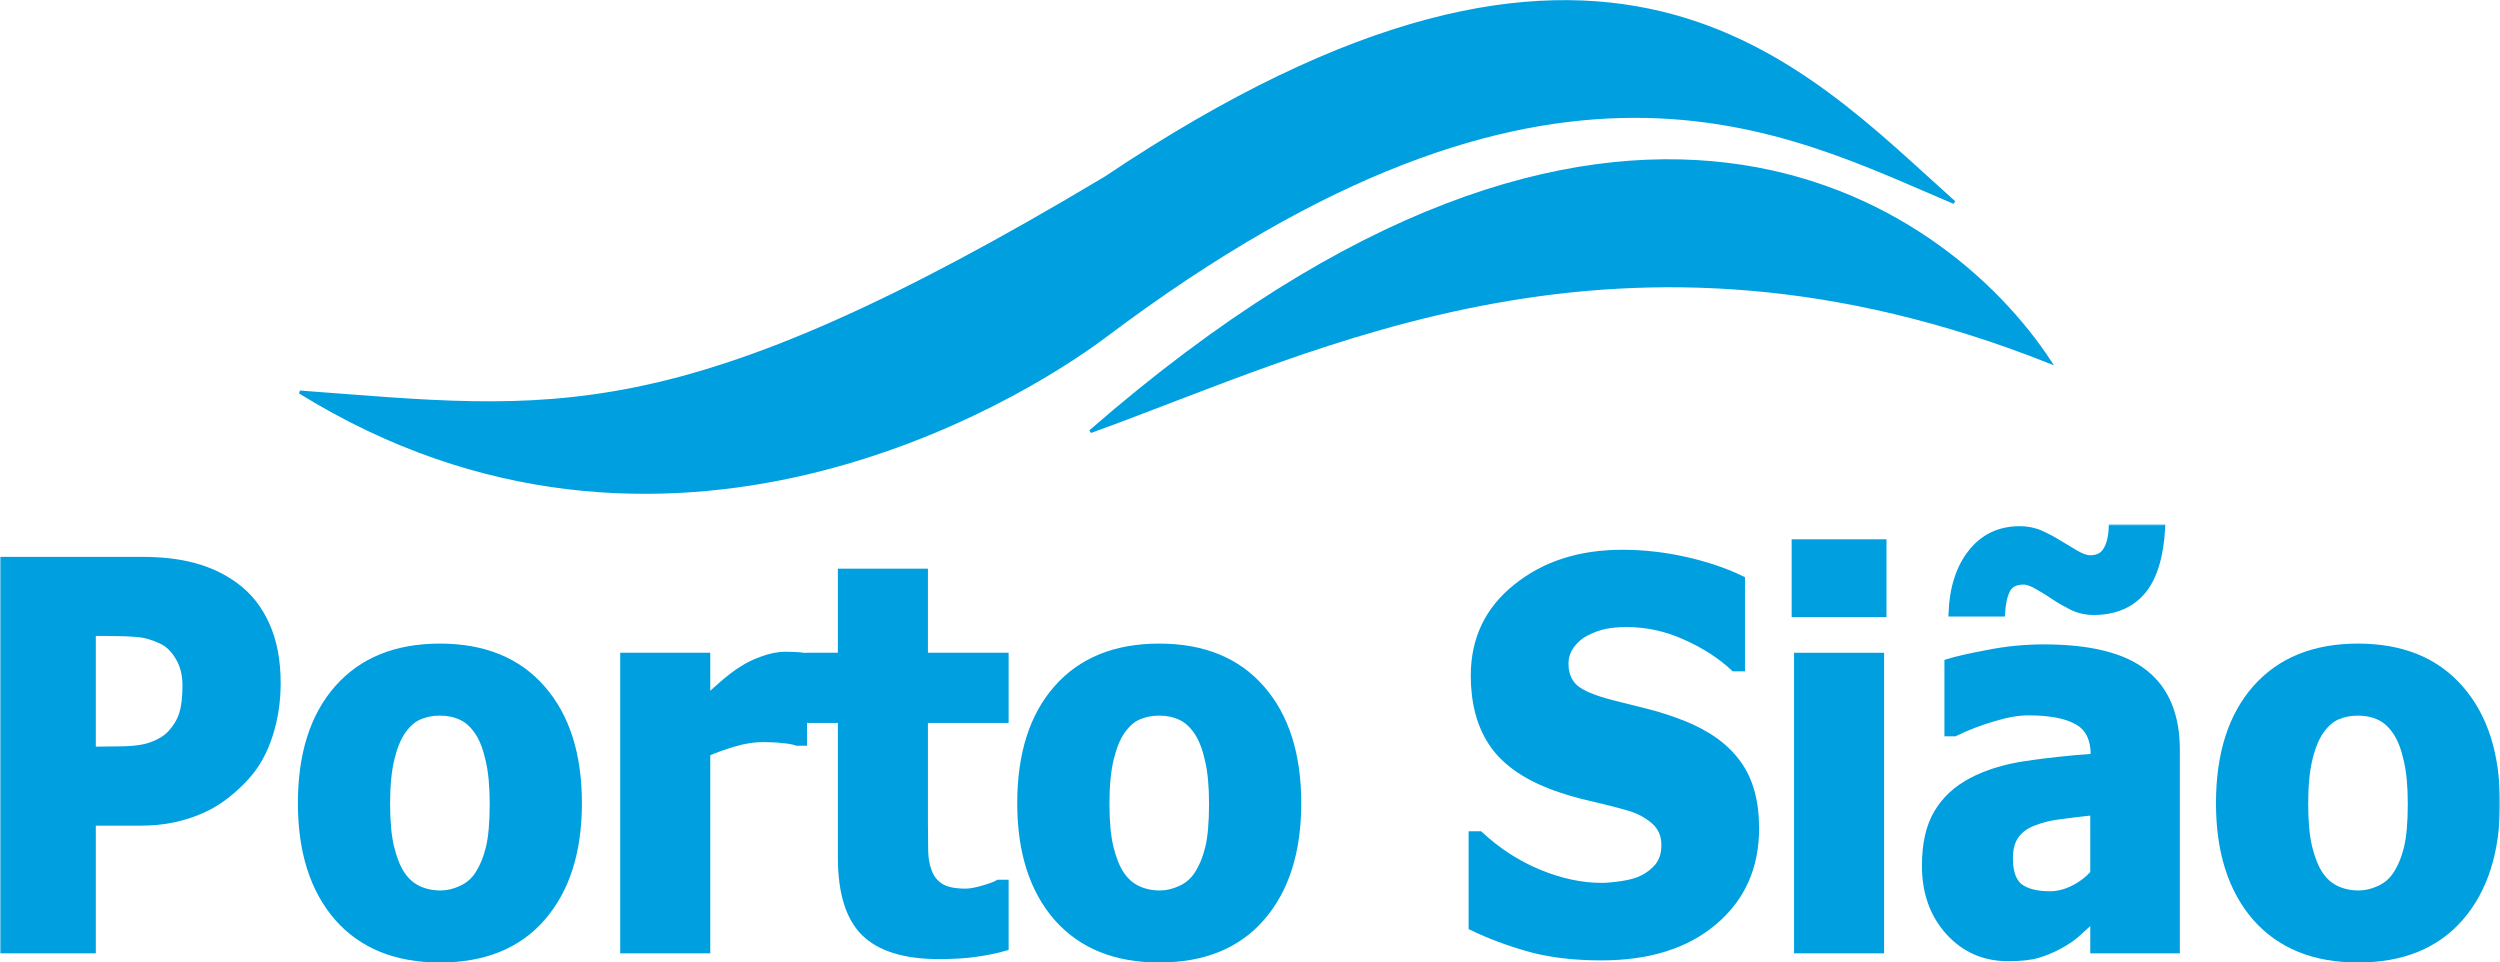 <svg width="800" height="308" viewBox="0 0 800 308" fill="none" xmlns="http://www.w3.org/2000/svg">
<mask id="path-1-outside-1_2027_590" maskUnits="userSpaceOnUse" x="0" y="167.792" width="800" height="141" fill="black">
<rect fill="white" y="167.792" width="800" height="141"/>
<path d="M88.815 218.607C88.815 224.422 87.972 229.957 86.287 235.212C84.601 240.468 82.174 244.857 79.007 248.379C77.066 250.559 74.92 252.572 72.57 254.417C70.271 256.262 67.717 257.828 64.907 259.113C62.098 260.399 59.033 261.406 55.712 262.133C52.443 262.859 48.764 263.223 44.678 263.223H29.659V304.065H1V179.191H45.291C51.881 179.191 57.551 179.862 62.302 181.204C67.104 182.49 71.446 184.558 75.329 187.41C79.62 190.541 82.941 194.734 85.29 199.989C87.64 205.189 88.815 211.395 88.815 218.607ZM59.39 219.362C59.39 215.84 58.624 212.821 57.091 210.305C55.559 207.733 53.72 205.972 51.574 205.021C48.867 203.735 46.261 203.008 43.758 202.841C41.306 202.617 37.96 202.505 33.72 202.505H29.659V239.909H31.651C34.359 239.909 36.913 239.881 39.314 239.825C41.715 239.769 43.809 239.573 45.597 239.238C47.13 238.958 48.739 238.427 50.425 237.644C52.162 236.806 53.49 235.883 54.409 234.877C56.351 232.808 57.653 230.656 58.318 228.419C59.033 226.183 59.39 223.164 59.39 219.362Z"/>
<path d="M185.213 257.017C185.213 272.504 181.33 284.72 173.565 293.665C165.852 302.555 154.919 307 140.769 307C126.72 307 115.788 302.555 107.972 293.665C100.207 284.72 96.325 272.504 96.325 257.017C96.325 241.362 100.207 229.118 107.972 220.284C115.788 211.395 126.72 206.95 140.769 206.95C154.868 206.95 165.8 211.423 173.565 220.368C181.33 229.258 185.213 241.474 185.213 257.017ZM157.703 257.185C157.703 251.594 157.269 246.953 156.401 243.263C155.583 239.517 154.434 236.526 152.953 234.29C151.369 231.942 149.581 230.32 147.589 229.426C145.596 228.475 143.323 228 140.769 228C138.368 228 136.197 228.419 134.255 229.258C132.314 230.041 130.526 231.578 128.891 233.87C127.359 236.051 126.133 239.042 125.213 242.844C124.294 246.646 123.834 251.426 123.834 257.185C123.834 262.943 124.268 267.612 125.137 271.19C126.005 274.712 127.129 277.536 128.508 279.66C129.939 281.841 131.727 283.434 133.872 284.44C136.018 285.447 138.393 285.95 140.999 285.95C143.144 285.95 145.315 285.447 147.512 284.44C149.76 283.434 151.548 281.924 152.876 279.912C154.46 277.508 155.66 274.628 156.477 271.274C157.295 267.863 157.703 263.167 157.703 257.185Z"/>
<path d="M257.243 237.644H255.021C253.999 237.253 252.517 236.973 250.576 236.806C248.635 236.582 246.489 236.47 244.139 236.47C241.33 236.47 238.367 236.917 235.251 237.812C232.186 238.707 229.197 239.769 226.285 240.999V304.065H199.466V209.885H226.285V223.387C227.511 222.157 229.197 220.62 231.343 218.775C233.539 216.874 235.532 215.364 237.32 214.246C239.261 212.96 241.509 211.87 244.063 210.976C246.668 210.025 249.12 209.55 251.419 209.55C252.287 209.55 253.258 209.578 254.331 209.634C255.404 209.69 256.374 209.774 257.243 209.885V237.644Z"/>
<path d="M300.461 305.91C289.529 305.91 281.559 303.45 276.553 298.53C271.598 293.61 269.12 285.559 269.12 274.377V230.348H258.852V209.885H269.12V182.965H295.94V209.885H321.763V230.348H295.94V263.726C295.94 267.025 295.965 269.904 296.016 272.364C296.067 274.824 296.476 277.032 297.242 278.989C297.958 280.946 299.209 282.512 300.997 283.686C302.836 284.804 305.493 285.363 308.966 285.363C310.397 285.363 312.261 285.027 314.56 284.357C316.91 283.686 318.545 283.071 319.464 282.512H321.763V303.226C318.851 304.065 315.761 304.708 312.491 305.155C309.222 305.658 305.212 305.91 300.461 305.91Z"/>
<path d="M415.402 257.017C415.402 272.504 411.52 284.72 403.755 293.665C396.041 302.555 385.109 307 370.958 307C356.91 307 345.978 302.555 338.162 293.665C330.397 284.72 326.514 272.504 326.514 257.017C326.514 241.362 330.397 229.118 338.162 220.284C345.978 211.395 356.91 206.95 370.958 206.95C385.058 206.95 395.99 211.423 403.755 220.368C411.52 229.258 415.402 241.474 415.402 257.017ZM387.893 257.185C387.893 251.594 387.459 246.953 386.59 243.263C385.773 239.517 384.623 236.526 383.142 234.29C381.558 231.942 379.77 230.32 377.778 229.426C375.786 228.475 373.512 228 370.958 228C368.557 228 366.386 228.419 364.445 229.258C362.504 230.041 360.716 231.578 359.081 233.87C357.548 236.051 356.322 239.042 355.403 242.844C354.483 246.646 354.023 251.426 354.023 257.185C354.023 262.943 354.458 267.612 355.326 271.19C356.195 274.712 357.318 277.536 358.698 279.66C360.128 281.841 361.916 283.434 364.062 284.44C366.207 285.447 368.583 285.95 371.188 285.95C373.334 285.95 375.505 285.447 377.701 284.44C379.949 283.434 381.737 281.924 383.065 279.912C384.649 277.508 385.849 274.628 386.667 271.274C387.484 267.863 387.893 263.167 387.893 257.185Z"/>
<path d="M512.413 306.329C503.677 306.329 495.989 305.406 489.348 303.561C482.758 301.716 476.628 299.424 470.957 296.685V266.997H473.563C479.284 272.308 485.593 276.389 492.49 279.241C499.386 282.092 506.078 283.518 512.566 283.518C514.201 283.518 516.346 283.322 519.003 282.931C521.71 282.539 523.881 281.924 525.516 281.086C527.508 280.135 529.194 278.822 530.573 277.144C531.953 275.411 532.642 273.147 532.642 270.351C532.642 267.22 531.519 264.676 529.271 262.72C527.023 260.763 524.341 259.337 521.225 258.443C517.342 257.324 513.179 256.262 508.735 255.256C504.341 254.249 500.229 253.019 496.398 251.566C487.56 248.155 481.225 243.571 477.394 237.812C473.563 232.053 471.647 224.841 471.647 216.175C471.647 204.49 476.168 195.041 485.21 187.829C494.252 180.561 505.542 176.927 519.079 176.927C525.874 176.927 532.617 177.682 539.309 179.191C546.052 180.701 552.08 182.741 557.393 185.313V213.827H554.864C550.624 209.857 545.439 206.503 539.309 203.763C533.23 201.024 526.972 199.654 520.535 199.654C518.032 199.654 515.784 199.85 513.792 200.241C511.8 200.632 509.705 201.387 507.509 202.505C505.721 203.4 504.162 204.742 502.834 206.531C501.557 208.264 500.919 210.221 500.919 212.401C500.919 215.588 501.94 218.132 503.984 220.033C506.078 221.878 510.088 223.555 516.014 225.065C519.846 226.015 523.524 226.938 527.049 227.832C530.625 228.727 534.43 229.957 538.466 231.522C546.384 234.653 552.259 238.874 556.09 244.186C559.973 249.441 561.914 256.402 561.914 265.068C561.914 277.48 557.444 287.46 548.504 295.007C539.616 302.555 527.585 306.329 512.413 306.329Z"/>
<path d="M601.914 304.065H575.094V209.885H601.914V304.065ZM602.68 196.467H574.328V173.572H602.68V196.467Z"/>
<path d="M669.882 279.492V259.868C665.336 260.371 661.658 260.819 658.848 261.21C656.038 261.546 653.28 262.244 650.572 263.307C648.222 264.201 646.383 265.571 645.055 267.416C643.778 269.205 643.139 271.609 643.139 274.628C643.139 279.045 644.212 282.092 646.358 283.769C648.554 285.391 651.773 286.202 656.013 286.202C658.363 286.202 660.764 285.615 663.216 284.44C665.668 283.266 667.89 281.617 669.882 279.492ZM669.882 294.085C668.043 295.762 666.383 297.272 664.902 298.613C663.471 299.955 661.53 301.297 659.078 302.639C656.677 303.925 654.327 304.903 652.028 305.574C649.78 306.245 646.613 306.58 642.526 306.58C634.915 306.58 628.58 303.785 623.523 298.194C618.516 292.603 616.013 285.559 616.013 277.06C616.013 270.072 617.29 264.425 619.845 260.12C622.399 255.815 626.077 252.404 630.879 249.888C635.732 247.317 641.53 245.528 648.273 244.521C655.017 243.515 662.271 242.732 670.036 242.173V241.67C670.036 236.47 668.273 232.892 664.748 230.935C661.275 228.922 656.038 227.916 649.04 227.916C645.872 227.916 642.169 228.559 637.929 229.845C633.689 231.075 629.551 232.668 625.515 234.625H623.216V211.898C625.873 211.059 630.164 210.081 636.09 208.963C642.016 207.789 647.992 207.202 654.021 207.202C668.835 207.202 679.614 209.913 686.357 215.336C693.152 220.704 696.549 228.922 696.549 239.993V304.065H669.882V294.085ZM691.875 168.792C691.364 178.129 689.244 184.978 685.514 189.339C681.785 193.644 676.6 195.796 669.959 195.796C667.507 195.796 665.183 195.265 662.986 194.203C660.789 193.085 658.899 191.994 657.316 190.932C655.783 189.87 654.072 188.808 652.181 187.745C650.342 186.627 648.784 186.068 647.507 186.068C644.953 186.068 643.216 186.963 642.297 188.752C641.377 190.485 640.815 193.001 640.611 196.299H624.519C624.825 188.137 626.92 181.623 630.802 176.759C634.685 171.839 639.87 169.379 646.358 169.379C648.81 169.379 651.083 169.854 653.178 170.805C655.272 171.755 657.29 172.845 659.231 174.075C660.764 175.026 662.45 176.032 664.289 177.095C666.128 178.157 667.635 178.688 668.81 178.688C671.262 178.688 672.999 177.793 674.02 176.004C675.093 174.215 675.681 171.811 675.783 168.792H691.875Z"/>
<path d="M799 257.017C799 272.504 795.118 284.72 787.353 293.665C779.639 302.555 768.707 307 754.556 307C740.508 307 729.575 302.555 721.759 293.665C713.994 284.72 710.112 272.504 710.112 257.017C710.112 241.362 713.994 229.118 721.759 220.284C729.575 211.395 740.508 206.95 754.556 206.95C768.655 206.95 779.588 211.423 787.353 220.368C795.118 229.258 799 241.474 799 257.017ZM771.491 257.185C771.491 251.594 771.056 246.953 770.188 243.263C769.371 239.517 768.221 236.526 766.74 234.29C765.156 231.942 763.368 230.32 761.376 229.426C759.384 228.475 757.11 228 754.556 228C752.155 228 749.984 228.419 748.043 229.258C746.101 230.041 744.313 231.578 742.679 233.87C741.146 236.051 739.92 239.042 739.001 242.844C738.081 246.646 737.621 251.426 737.621 257.185C737.621 262.943 738.055 267.612 738.924 271.19C739.792 274.712 740.916 277.536 742.296 279.66C743.726 281.841 745.514 283.434 747.659 284.44C749.805 285.447 752.181 285.95 754.786 285.95C756.931 285.95 759.103 285.447 761.299 284.44C763.547 283.434 765.335 281.924 766.663 279.912C768.247 277.508 769.447 274.628 770.265 271.274C771.082 267.863 771.491 263.167 771.491 257.185Z"/>
</mask>
<path d="M88.815 218.607C88.815 224.422 87.972 229.957 86.287 235.212C84.601 240.468 82.174 244.857 79.007 248.379C77.066 250.559 74.92 252.572 72.57 254.417C70.271 256.262 67.717 257.828 64.907 259.113C62.098 260.399 59.033 261.406 55.712 262.133C52.443 262.859 48.764 263.223 44.678 263.223H29.659V304.065H1V179.191H45.291C51.881 179.191 57.551 179.862 62.302 181.204C67.104 182.49 71.446 184.558 75.329 187.41C79.62 190.541 82.941 194.734 85.29 199.989C87.64 205.189 88.815 211.395 88.815 218.607ZM59.39 219.362C59.39 215.84 58.624 212.821 57.091 210.305C55.559 207.733 53.72 205.972 51.574 205.021C48.867 203.735 46.261 203.008 43.758 202.841C41.306 202.617 37.96 202.505 33.72 202.505H29.659V239.909H31.651C34.359 239.909 36.913 239.881 39.314 239.825C41.715 239.769 43.809 239.573 45.597 239.238C47.13 238.958 48.739 238.427 50.425 237.644C52.162 236.806 53.49 235.883 54.409 234.877C56.351 232.808 57.653 230.656 58.318 228.419C59.033 226.183 59.39 223.164 59.39 219.362Z" fill="#00A0E0"/>
<path d="M185.213 257.017C185.213 272.504 181.33 284.72 173.565 293.665C165.852 302.555 154.919 307 140.769 307C126.72 307 115.788 302.555 107.972 293.665C100.207 284.72 96.325 272.504 96.325 257.017C96.325 241.362 100.207 229.118 107.972 220.284C115.788 211.395 126.72 206.95 140.769 206.95C154.868 206.95 165.8 211.423 173.565 220.368C181.33 229.258 185.213 241.474 185.213 257.017ZM157.703 257.185C157.703 251.594 157.269 246.953 156.401 243.263C155.583 239.517 154.434 236.526 152.953 234.29C151.369 231.942 149.581 230.32 147.589 229.426C145.596 228.475 143.323 228 140.769 228C138.368 228 136.197 228.419 134.255 229.258C132.314 230.041 130.526 231.578 128.891 233.87C127.359 236.051 126.133 239.042 125.213 242.844C124.294 246.646 123.834 251.426 123.834 257.185C123.834 262.943 124.268 267.612 125.137 271.19C126.005 274.712 127.129 277.536 128.508 279.66C129.939 281.841 131.727 283.434 133.872 284.44C136.018 285.447 138.393 285.95 140.999 285.95C143.144 285.95 145.315 285.447 147.512 284.44C149.76 283.434 151.548 281.924 152.876 279.912C154.46 277.508 155.66 274.628 156.477 271.274C157.295 267.863 157.703 263.167 157.703 257.185Z" fill="#00A0E0"/>
<path d="M257.243 237.644H255.021C253.999 237.253 252.517 236.973 250.576 236.806C248.635 236.582 246.489 236.47 244.139 236.47C241.33 236.47 238.367 236.917 235.251 237.812C232.186 238.707 229.197 239.769 226.285 240.999V304.065H199.466V209.885H226.285V223.387C227.511 222.157 229.197 220.62 231.343 218.775C233.539 216.874 235.532 215.364 237.32 214.246C239.261 212.96 241.509 211.87 244.063 210.976C246.668 210.025 249.12 209.55 251.419 209.55C252.287 209.55 253.258 209.578 254.331 209.634C255.404 209.69 256.374 209.774 257.243 209.885V237.644Z" fill="#00A0E0"/>
<path d="M300.461 305.91C289.529 305.91 281.559 303.45 276.553 298.53C271.598 293.61 269.12 285.559 269.12 274.377V230.348H258.852V209.885H269.12V182.965H295.94V209.885H321.763V230.348H295.94V263.726C295.94 267.025 295.965 269.904 296.016 272.364C296.067 274.824 296.476 277.032 297.242 278.989C297.958 280.946 299.209 282.512 300.997 283.686C302.836 284.804 305.493 285.363 308.966 285.363C310.397 285.363 312.261 285.027 314.56 284.357C316.91 283.686 318.545 283.071 319.464 282.512H321.763V303.226C318.851 304.065 315.761 304.708 312.491 305.155C309.222 305.658 305.212 305.91 300.461 305.91Z" fill="#00A0E0"/>
<path d="M415.402 257.017C415.402 272.504 411.52 284.72 403.755 293.665C396.041 302.555 385.109 307 370.958 307C356.91 307 345.978 302.555 338.162 293.665C330.397 284.72 326.514 272.504 326.514 257.017C326.514 241.362 330.397 229.118 338.162 220.284C345.978 211.395 356.91 206.95 370.958 206.95C385.058 206.95 395.99 211.423 403.755 220.368C411.52 229.258 415.402 241.474 415.402 257.017ZM387.893 257.185C387.893 251.594 387.459 246.953 386.59 243.263C385.773 239.517 384.623 236.526 383.142 234.29C381.558 231.942 379.77 230.32 377.778 229.426C375.786 228.475 373.512 228 370.958 228C368.557 228 366.386 228.419 364.445 229.258C362.504 230.041 360.716 231.578 359.081 233.87C357.548 236.051 356.322 239.042 355.403 242.844C354.483 246.646 354.023 251.426 354.023 257.185C354.023 262.943 354.458 267.612 355.326 271.19C356.195 274.712 357.318 277.536 358.698 279.66C360.128 281.841 361.916 283.434 364.062 284.44C366.207 285.447 368.583 285.95 371.188 285.95C373.334 285.95 375.505 285.447 377.701 284.44C379.949 283.434 381.737 281.924 383.065 279.912C384.649 277.508 385.849 274.628 386.667 271.274C387.484 267.863 387.893 263.167 387.893 257.185Z" fill="#00A0E0"/>
<path d="M512.413 306.329C503.677 306.329 495.989 305.406 489.348 303.561C482.758 301.716 476.628 299.424 470.957 296.685V266.997H473.563C479.284 272.308 485.593 276.389 492.49 279.241C499.386 282.092 506.078 283.518 512.566 283.518C514.201 283.518 516.346 283.322 519.003 282.931C521.71 282.539 523.881 281.924 525.516 281.086C527.508 280.135 529.194 278.822 530.573 277.144C531.953 275.411 532.642 273.147 532.642 270.351C532.642 267.22 531.519 264.676 529.271 262.72C527.023 260.763 524.341 259.337 521.225 258.443C517.342 257.324 513.179 256.262 508.735 255.256C504.341 254.249 500.229 253.019 496.398 251.566C487.56 248.155 481.225 243.571 477.394 237.812C473.563 232.053 471.647 224.841 471.647 216.175C471.647 204.49 476.168 195.041 485.21 187.829C494.252 180.561 505.542 176.927 519.079 176.927C525.874 176.927 532.617 177.682 539.309 179.191C546.052 180.701 552.08 182.741 557.393 185.313V213.827H554.864C550.624 209.857 545.439 206.503 539.309 203.763C533.23 201.024 526.972 199.654 520.535 199.654C518.032 199.654 515.784 199.85 513.792 200.241C511.8 200.632 509.705 201.387 507.509 202.505C505.721 203.4 504.162 204.742 502.834 206.531C501.557 208.264 500.919 210.221 500.919 212.401C500.919 215.588 501.94 218.132 503.984 220.033C506.078 221.878 510.088 223.555 516.014 225.065C519.846 226.015 523.524 226.938 527.049 227.832C530.625 228.727 534.43 229.957 538.466 231.522C546.384 234.653 552.259 238.874 556.09 244.186C559.973 249.441 561.914 256.402 561.914 265.068C561.914 277.48 557.444 287.46 548.504 295.007C539.616 302.555 527.585 306.329 512.413 306.329Z" fill="#00A0E0"/>
<path d="M601.914 304.065H575.094V209.885H601.914V304.065ZM602.68 196.467H574.328V173.572H602.68V196.467Z" fill="#00A0E0"/>
<path d="M669.882 279.492V259.868C665.336 260.371 661.658 260.819 658.848 261.21C656.038 261.546 653.28 262.244 650.572 263.307C648.222 264.201 646.383 265.571 645.055 267.416C643.778 269.205 643.139 271.609 643.139 274.628C643.139 279.045 644.212 282.092 646.358 283.769C648.554 285.391 651.773 286.202 656.013 286.202C658.363 286.202 660.764 285.615 663.216 284.44C665.668 283.266 667.89 281.617 669.882 279.492ZM669.882 294.085C668.043 295.762 666.383 297.272 664.902 298.613C663.471 299.955 661.53 301.297 659.078 302.639C656.677 303.925 654.327 304.903 652.028 305.574C649.78 306.245 646.613 306.58 642.526 306.58C634.915 306.58 628.58 303.785 623.523 298.194C618.516 292.603 616.013 285.559 616.013 277.06C616.013 270.072 617.29 264.425 619.845 260.12C622.399 255.815 626.077 252.404 630.879 249.888C635.732 247.317 641.53 245.528 648.273 244.521C655.017 243.515 662.271 242.732 670.036 242.173V241.67C670.036 236.47 668.273 232.892 664.748 230.935C661.275 228.922 656.038 227.916 649.04 227.916C645.872 227.916 642.169 228.559 637.929 229.845C633.689 231.075 629.551 232.668 625.515 234.625H623.216V211.898C625.873 211.059 630.164 210.081 636.09 208.963C642.016 207.789 647.992 207.202 654.021 207.202C668.835 207.202 679.614 209.913 686.357 215.336C693.152 220.704 696.549 228.922 696.549 239.993V304.065H669.882V294.085ZM691.875 168.792C691.364 178.129 689.244 184.978 685.514 189.339C681.785 193.644 676.6 195.796 669.959 195.796C667.507 195.796 665.183 195.265 662.986 194.203C660.789 193.085 658.899 191.994 657.316 190.932C655.783 189.87 654.072 188.808 652.181 187.745C650.342 186.627 648.784 186.068 647.507 186.068C644.953 186.068 643.216 186.963 642.297 188.752C641.377 190.485 640.815 193.001 640.611 196.299H624.519C624.825 188.137 626.92 181.623 630.802 176.759C634.685 171.839 639.87 169.379 646.358 169.379C648.81 169.379 651.083 169.854 653.178 170.805C655.272 171.755 657.29 172.845 659.231 174.075C660.764 175.026 662.45 176.032 664.289 177.095C666.128 178.157 667.635 178.688 668.81 178.688C671.262 178.688 672.999 177.793 674.02 176.004C675.093 174.215 675.681 171.811 675.783 168.792H691.875Z" fill="#00A0E0"/>
<path d="M799 257.017C799 272.504 795.118 284.72 787.353 293.665C779.639 302.555 768.707 307 754.556 307C740.508 307 729.575 302.555 721.759 293.665C713.994 284.72 710.112 272.504 710.112 257.017C710.112 241.362 713.994 229.118 721.759 220.284C729.575 211.395 740.508 206.95 754.556 206.95C768.655 206.95 779.588 211.423 787.353 220.368C795.118 229.258 799 241.474 799 257.017ZM771.491 257.185C771.491 251.594 771.056 246.953 770.188 243.263C769.371 239.517 768.221 236.526 766.74 234.29C765.156 231.942 763.368 230.32 761.376 229.426C759.384 228.475 757.11 228 754.556 228C752.155 228 749.984 228.419 748.043 229.258C746.101 230.041 744.313 231.578 742.679 233.87C741.146 236.051 739.92 239.042 739.001 242.844C738.081 246.646 737.621 251.426 737.621 257.185C737.621 262.943 738.055 267.612 738.924 271.19C739.792 274.712 740.916 277.536 742.296 279.66C743.726 281.841 745.514 283.434 747.659 284.44C749.805 285.447 752.181 285.95 754.786 285.95C756.931 285.95 759.103 285.447 761.299 284.44C763.547 283.434 765.335 281.924 766.663 279.912C768.247 277.508 769.447 274.628 770.265 271.274C771.082 267.863 771.491 263.167 771.491 257.185Z" fill="#00A0E0"/>
<path d="M88.815 218.607C88.815 224.422 87.972 229.957 86.287 235.212C84.601 240.468 82.174 244.857 79.007 248.379C77.066 250.559 74.92 252.572 72.57 254.417C70.271 256.262 67.717 257.828 64.907 259.113C62.098 260.399 59.033 261.406 55.712 262.133C52.443 262.859 48.764 263.223 44.678 263.223H29.659V304.065H1V179.191H45.291C51.881 179.191 57.551 179.862 62.302 181.204C67.104 182.49 71.446 184.558 75.329 187.41C79.62 190.541 82.941 194.734 85.29 199.989C87.64 205.189 88.815 211.395 88.815 218.607ZM59.39 219.362C59.39 215.84 58.624 212.821 57.091 210.305C55.559 207.733 53.72 205.972 51.574 205.021C48.867 203.735 46.261 203.008 43.758 202.841C41.306 202.617 37.96 202.505 33.72 202.505H29.659V239.909H31.651C34.359 239.909 36.913 239.881 39.314 239.825C41.715 239.769 43.809 239.573 45.597 239.238C47.13 238.958 48.739 238.427 50.425 237.644C52.162 236.806 53.49 235.883 54.409 234.877C56.351 232.808 57.653 230.656 58.318 228.419C59.033 226.183 59.39 223.164 59.39 219.362Z" stroke="#00A0E0" stroke-width="2" mask="url(#path-1-outside-1_2027_590)"/>
<path d="M185.213 257.017C185.213 272.504 181.33 284.72 173.565 293.665C165.852 302.555 154.919 307 140.769 307C126.72 307 115.788 302.555 107.972 293.665C100.207 284.72 96.325 272.504 96.325 257.017C96.325 241.362 100.207 229.118 107.972 220.284C115.788 211.395 126.72 206.95 140.769 206.95C154.868 206.95 165.8 211.423 173.565 220.368C181.33 229.258 185.213 241.474 185.213 257.017ZM157.703 257.185C157.703 251.594 157.269 246.953 156.401 243.263C155.583 239.517 154.434 236.526 152.953 234.29C151.369 231.942 149.581 230.32 147.589 229.426C145.596 228.475 143.323 228 140.769 228C138.368 228 136.197 228.419 134.255 229.258C132.314 230.041 130.526 231.578 128.891 233.87C127.359 236.051 126.133 239.042 125.213 242.844C124.294 246.646 123.834 251.426 123.834 257.185C123.834 262.943 124.268 267.612 125.137 271.19C126.005 274.712 127.129 277.536 128.508 279.66C129.939 281.841 131.727 283.434 133.872 284.44C136.018 285.447 138.393 285.95 140.999 285.95C143.144 285.95 145.315 285.447 147.512 284.44C149.76 283.434 151.548 281.924 152.876 279.912C154.46 277.508 155.66 274.628 156.477 271.274C157.295 267.863 157.703 263.167 157.703 257.185Z" stroke="#00A0E0" stroke-width="2" mask="url(#path-1-outside-1_2027_590)"/>
<path d="M257.243 237.644H255.021C253.999 237.253 252.517 236.973 250.576 236.806C248.635 236.582 246.489 236.47 244.139 236.47C241.33 236.47 238.367 236.917 235.251 237.812C232.186 238.707 229.197 239.769 226.285 240.999V304.065H199.466V209.885H226.285V223.387C227.511 222.157 229.197 220.62 231.343 218.775C233.539 216.874 235.532 215.364 237.32 214.246C239.261 212.96 241.509 211.87 244.063 210.976C246.668 210.025 249.12 209.55 251.419 209.55C252.287 209.55 253.258 209.578 254.331 209.634C255.404 209.69 256.374 209.774 257.243 209.885V237.644Z" stroke="#00A0E0" stroke-width="2" mask="url(#path-1-outside-1_2027_590)"/>
<path d="M300.461 305.91C289.529 305.91 281.559 303.45 276.553 298.53C271.598 293.61 269.12 285.559 269.12 274.377V230.348H258.852V209.885H269.12V182.965H295.94V209.885H321.763V230.348H295.94V263.726C295.94 267.025 295.965 269.904 296.016 272.364C296.067 274.824 296.476 277.032 297.242 278.989C297.958 280.946 299.209 282.512 300.997 283.686C302.836 284.804 305.493 285.363 308.966 285.363C310.397 285.363 312.261 285.027 314.56 284.357C316.91 283.686 318.545 283.071 319.464 282.512H321.763V303.226C318.851 304.065 315.761 304.708 312.491 305.155C309.222 305.658 305.212 305.91 300.461 305.91Z" stroke="#00A0E0" stroke-width="2" mask="url(#path-1-outside-1_2027_590)"/>
<path d="M415.402 257.017C415.402 272.504 411.52 284.72 403.755 293.665C396.041 302.555 385.109 307 370.958 307C356.91 307 345.978 302.555 338.162 293.665C330.397 284.72 326.514 272.504 326.514 257.017C326.514 241.362 330.397 229.118 338.162 220.284C345.978 211.395 356.91 206.95 370.958 206.95C385.058 206.95 395.99 211.423 403.755 220.368C411.52 229.258 415.402 241.474 415.402 257.017ZM387.893 257.185C387.893 251.594 387.459 246.953 386.59 243.263C385.773 239.517 384.623 236.526 383.142 234.29C381.558 231.942 379.77 230.32 377.778 229.426C375.786 228.475 373.512 228 370.958 228C368.557 228 366.386 228.419 364.445 229.258C362.504 230.041 360.716 231.578 359.081 233.87C357.548 236.051 356.322 239.042 355.403 242.844C354.483 246.646 354.023 251.426 354.023 257.185C354.023 262.943 354.458 267.612 355.326 271.19C356.195 274.712 357.318 277.536 358.698 279.66C360.128 281.841 361.916 283.434 364.062 284.44C366.207 285.447 368.583 285.95 371.188 285.95C373.334 285.95 375.505 285.447 377.701 284.44C379.949 283.434 381.737 281.924 383.065 279.912C384.649 277.508 385.849 274.628 386.667 271.274C387.484 267.863 387.893 263.167 387.893 257.185Z" stroke="#00A0E0" stroke-width="2" mask="url(#path-1-outside-1_2027_590)"/>
<path d="M512.413 306.329C503.677 306.329 495.989 305.406 489.348 303.561C482.758 301.716 476.628 299.424 470.957 296.685V266.997H473.563C479.284 272.308 485.593 276.389 492.49 279.241C499.386 282.092 506.078 283.518 512.566 283.518C514.201 283.518 516.346 283.322 519.003 282.931C521.71 282.539 523.881 281.924 525.516 281.086C527.508 280.135 529.194 278.822 530.573 277.144C531.953 275.411 532.642 273.147 532.642 270.351C532.642 267.22 531.519 264.676 529.271 262.72C527.023 260.763 524.341 259.337 521.225 258.443C517.342 257.324 513.179 256.262 508.735 255.256C504.341 254.249 500.229 253.019 496.398 251.566C487.56 248.155 481.225 243.571 477.394 237.812C473.563 232.053 471.647 224.841 471.647 216.175C471.647 204.49 476.168 195.041 485.21 187.829C494.252 180.561 505.542 176.927 519.079 176.927C525.874 176.927 532.617 177.682 539.309 179.191C546.052 180.701 552.08 182.741 557.393 185.313V213.827H554.864C550.624 209.857 545.439 206.503 539.309 203.763C533.23 201.024 526.972 199.654 520.535 199.654C518.032 199.654 515.784 199.85 513.792 200.241C511.8 200.632 509.705 201.387 507.509 202.505C505.721 203.4 504.162 204.742 502.834 206.531C501.557 208.264 500.919 210.221 500.919 212.401C500.919 215.588 501.94 218.132 503.984 220.033C506.078 221.878 510.088 223.555 516.014 225.065C519.846 226.015 523.524 226.938 527.049 227.832C530.625 228.727 534.43 229.957 538.466 231.522C546.384 234.653 552.259 238.874 556.09 244.186C559.973 249.441 561.914 256.402 561.914 265.068C561.914 277.48 557.444 287.46 548.504 295.007C539.616 302.555 527.585 306.329 512.413 306.329Z" stroke="#00A0E0" stroke-width="2" mask="url(#path-1-outside-1_2027_590)"/>
<path d="M601.914 304.065H575.094V209.885H601.914V304.065ZM602.68 196.467H574.328V173.572H602.68V196.467Z" stroke="#00A0E0" stroke-width="2" mask="url(#path-1-outside-1_2027_590)"/>
<path d="M669.882 279.492V259.868C665.336 260.371 661.658 260.819 658.848 261.21C656.038 261.546 653.28 262.244 650.572 263.307C648.222 264.201 646.383 265.571 645.055 267.416C643.778 269.205 643.139 271.609 643.139 274.628C643.139 279.045 644.212 282.092 646.358 283.769C648.554 285.391 651.773 286.202 656.013 286.202C658.363 286.202 660.764 285.615 663.216 284.44C665.668 283.266 667.89 281.617 669.882 279.492ZM669.882 294.085C668.043 295.762 666.383 297.272 664.902 298.613C663.471 299.955 661.53 301.297 659.078 302.639C656.677 303.925 654.327 304.903 652.028 305.574C649.78 306.245 646.613 306.58 642.526 306.58C634.915 306.58 628.58 303.785 623.523 298.194C618.516 292.603 616.013 285.559 616.013 277.06C616.013 270.072 617.29 264.425 619.845 260.12C622.399 255.815 626.077 252.404 630.879 249.888C635.732 247.317 641.53 245.528 648.273 244.521C655.017 243.515 662.271 242.732 670.036 242.173V241.67C670.036 236.47 668.273 232.892 664.748 230.935C661.275 228.922 656.038 227.916 649.04 227.916C645.872 227.916 642.169 228.559 637.929 229.845C633.689 231.075 629.551 232.668 625.515 234.625H623.216V211.898C625.873 211.059 630.164 210.081 636.09 208.963C642.016 207.789 647.992 207.202 654.021 207.202C668.835 207.202 679.614 209.913 686.357 215.336C693.152 220.704 696.549 228.922 696.549 239.993V304.065H669.882V294.085ZM691.875 168.792C691.364 178.129 689.244 184.978 685.514 189.339C681.785 193.644 676.6 195.796 669.959 195.796C667.507 195.796 665.183 195.265 662.986 194.203C660.789 193.085 658.899 191.994 657.316 190.932C655.783 189.87 654.072 188.808 652.181 187.745C650.342 186.627 648.784 186.068 647.507 186.068C644.953 186.068 643.216 186.963 642.297 188.752C641.377 190.485 640.815 193.001 640.611 196.299H624.519C624.825 188.137 626.92 181.623 630.802 176.759C634.685 171.839 639.87 169.379 646.358 169.379C648.81 169.379 651.083 169.854 653.178 170.805C655.272 171.755 657.29 172.845 659.231 174.075C660.764 175.026 662.45 176.032 664.289 177.095C666.128 178.157 667.635 178.688 668.81 178.688C671.262 178.688 672.999 177.793 674.02 176.004C675.093 174.215 675.681 171.811 675.783 168.792H691.875Z" stroke="#00A0E0" stroke-width="2" mask="url(#path-1-outside-1_2027_590)"/>
<path d="M799 257.017C799 272.504 795.118 284.72 787.353 293.665C779.639 302.555 768.707 307 754.556 307C740.508 307 729.575 302.555 721.759 293.665C713.994 284.72 710.112 272.504 710.112 257.017C710.112 241.362 713.994 229.118 721.759 220.284C729.575 211.395 740.508 206.95 754.556 206.95C768.655 206.95 779.588 211.423 787.353 220.368C795.118 229.258 799 241.474 799 257.017ZM771.491 257.185C771.491 251.594 771.056 246.953 770.188 243.263C769.371 239.517 768.221 236.526 766.74 234.29C765.156 231.942 763.368 230.32 761.376 229.426C759.384 228.475 757.11 228 754.556 228C752.155 228 749.984 228.419 748.043 229.258C746.101 230.041 744.313 231.578 742.679 233.87C741.146 236.051 739.92 239.042 739.001 242.844C738.081 246.646 737.621 251.426 737.621 257.185C737.621 262.943 738.055 267.612 738.924 271.19C739.792 274.712 740.916 277.536 742.296 279.66C743.726 281.841 745.514 283.434 747.659 284.44C749.805 285.447 752.181 285.95 754.786 285.95C756.931 285.95 759.103 285.447 761.299 284.44C763.547 283.434 765.335 281.924 766.663 279.912C768.247 277.508 769.447 274.628 770.265 271.274C771.082 267.863 771.491 263.167 771.491 257.185Z" stroke="#00A0E0" stroke-width="2" mask="url(#path-1-outside-1_2027_590)"/>
<path d="M353.73 107.442C496.746 -0.12 571.258 41.943 625.339 64.778C576.065 20.827 514.172 -50.596 353.73 56.965C216.124 139.289 177.065 131.477 95.943 125.468C212.518 197.577 325.767 128.473 353.73 107.442Z" fill="#00A0E0" stroke="#00A0E0"/>
<path d="M348.923 138.088C422.233 111.648 518.378 61.172 655.985 115.855C621.733 63.575 516.695 -8.052 348.923 138.088Z" fill="#00A0E0" stroke="#00A0E0"/>
</svg>
